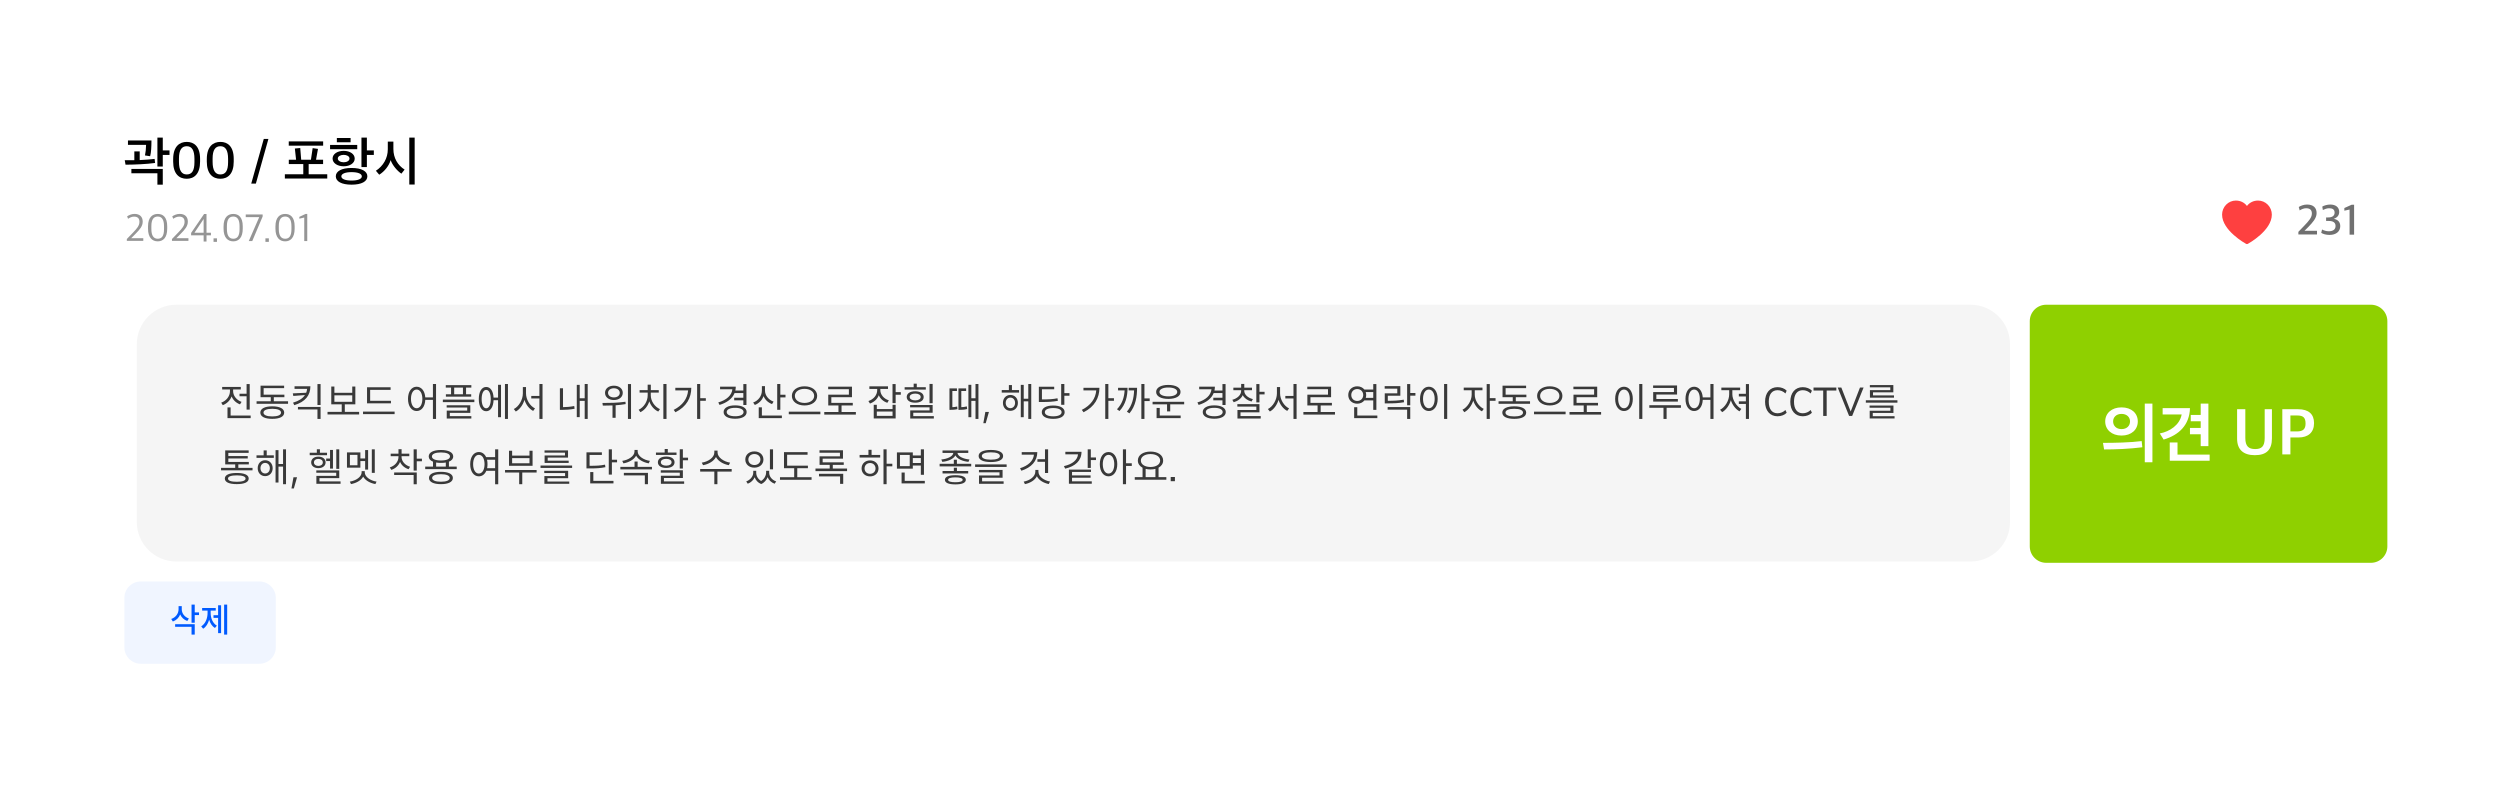 <svg width="804" height="254" viewBox="0 0 804 254" fill="none" xmlns="http://www.w3.org/2000/svg">
<g clip-path="url(#clip0_2174_84)">
<g filter="url(#filter0_d_2174_84)">
<path d="M24 28C24 21.373 29.373 16 36 16H775.774C782.401 16 787.774 21.373 787.774 28V217.468C787.774 224.096 782.401 229.468 775.774 229.468H36C29.373 229.468 24 224.096 24 217.468V28Z" fill="white"/>
<path d="M56.349 55.389H54.621V51.713H46.253V50.324H56.349V55.389ZM58.517 45.818H56.349V49.562H54.621V40.245H56.349V44.361H58.517V45.818ZM53.724 47.105L53.876 48.41C51.013 48.8 47.625 48.935 44.373 48.969L44.119 47.529C44.999 47.529 46.118 47.529 47.202 47.512V44.683H48.93V47.478H48.98C50.505 47.427 52.656 47.241 53.724 47.105ZM52.707 41.177C52.707 43.277 52.605 45.056 52.284 46.242L50.624 45.987C50.827 45.09 50.962 43.768 50.979 42.599H45.152V41.177H52.707ZM64.044 53.492C61.605 53.492 59.69 51.9 59.69 47.986V47.173C59.69 43.074 61.74 41.634 64.078 41.634C66.398 41.634 68.347 43.091 68.347 47.105V47.969C68.347 51.95 66.432 53.492 64.044 53.492ZM64.044 52.103C65.687 52.103 66.534 50.968 66.534 48.139V47.089C66.534 44.294 65.687 43.023 64.061 43.023C62.418 43.023 61.554 44.243 61.554 46.987V48.037C61.554 50.798 62.401 52.103 64.044 52.103ZM74.863 53.492C72.424 53.492 70.509 51.9 70.509 47.986V47.173C70.509 43.074 72.559 41.634 74.897 41.634C77.218 41.634 79.165 43.091 79.165 47.105V47.969C79.165 51.95 77.251 53.492 74.863 53.492ZM74.863 52.103C76.506 52.103 77.353 50.968 77.353 48.139V47.089C77.353 44.294 76.506 43.023 74.88 43.023C73.237 43.023 72.373 44.243 72.373 46.987V48.037C72.373 50.798 73.22 52.103 74.863 52.103ZM84.796 55.05L88.827 40.685H90.318L86.287 55.05H84.796ZM107.907 48.766H103.266V52.035H109.245V53.424H95.609V52.035H101.538V48.766H96.879V47.36H99.217L98.828 43.768L100.555 43.599L100.86 47.36H103.994L104.553 43.633L106.264 43.887L105.637 47.36H107.907V48.766ZM107.924 42.854H96.862V41.465H107.924V42.854ZM124.224 45.818H121.988V49.731H120.243V40.245H121.988V44.361H124.224V45.818ZM118.888 43.989H110.147V42.617H118.888V43.989ZM118.075 47.004C118.075 48.461 116.533 49.477 114.535 49.477C112.519 49.477 110.96 48.461 110.96 46.987C110.96 45.53 112.502 44.514 114.535 44.514C116.533 44.514 118.075 45.53 118.075 47.004ZM116.398 46.987C116.398 46.242 115.5 45.801 114.535 45.801C113.552 45.801 112.637 46.242 112.637 46.987C112.637 47.732 113.569 48.19 114.535 48.19C115.5 48.19 116.398 47.732 116.398 46.987ZM112.332 41.752V40.38H116.754V41.752H112.332ZM122.14 52.696C122.14 54.339 120.311 55.389 117.059 55.389C113.823 55.389 111.994 54.339 111.994 52.696C111.994 51.086 113.823 50.019 117.059 50.019C120.311 50.019 122.14 51.086 122.14 52.696ZM117.059 51.357C114.958 51.357 113.772 51.916 113.772 52.713C113.772 53.526 114.958 54.068 117.059 54.068C119.176 54.068 120.362 53.526 120.362 52.713C120.362 51.9 119.176 51.357 117.059 51.357ZM137.356 55.338H135.629V40.245H137.356V55.338ZM134.121 50.544L133.088 51.849C131.8 51.019 130.191 49.155 129.632 47.495C129.124 49.291 127.616 51.188 125.956 52.187L124.889 50.917C127.226 49.392 128.717 46.902 128.717 44.023V41.549H130.513V43.921C130.513 46.818 131.919 49.155 134.121 50.544Z" fill="black"/>
<path d="M44.788 73.466V72.869L46.82 70.76C48.027 69.503 48.84 68.575 48.84 67.356C48.84 66.225 48.294 65.666 47.087 65.666C46.363 65.666 45.677 66.022 45.181 66.365L44.889 65.564C45.423 65.221 46.287 64.789 47.252 64.789C48.968 64.789 49.895 65.742 49.895 67.266C49.895 68.74 49.006 69.757 47.532 71.256L46.198 72.603H50.086V73.466H44.788ZM54.727 73.619C52.974 73.619 51.602 72.425 51.602 69.541V68.829C51.602 65.818 53.062 64.802 54.74 64.802C56.404 64.802 57.776 65.818 57.776 68.778V69.553C57.776 72.437 56.455 73.619 54.727 73.619ZM54.727 72.78C56.035 72.78 56.747 71.891 56.747 69.706V68.766C56.747 66.619 56.048 65.64 54.74 65.64C53.406 65.64 52.681 66.568 52.681 68.702V69.642C52.681 71.764 53.393 72.78 54.727 72.78ZM59.304 73.466V72.869L61.337 70.76C62.544 69.503 63.357 68.575 63.357 67.356C63.357 66.225 62.81 65.666 61.603 65.666C60.879 65.666 60.193 66.022 59.698 66.365L59.406 65.564C59.939 65.221 60.803 64.789 61.769 64.789C63.484 64.789 64.411 65.742 64.411 67.266C64.411 68.74 63.522 69.757 62.048 71.256L60.714 72.603H64.602V73.466H59.304ZM69.488 73.67V71.675H65.46V70.913L69.628 64.827H70.415V70.849H71.838V71.675H70.415V73.67H69.488ZM66.54 70.849H69.488V66.428L66.54 70.849ZM72.673 73.784V72.653H73.778V73.784H72.673ZM79.02 73.619C77.267 73.619 75.894 72.425 75.894 69.541V68.829C75.894 65.818 77.356 64.802 79.033 64.802C80.697 64.802 82.069 65.818 82.069 68.778V69.553C82.069 72.437 80.748 73.619 79.02 73.619ZM79.02 72.78C80.329 72.78 81.04 71.891 81.04 69.706V68.766C81.04 66.619 80.341 65.64 79.033 65.64C77.699 65.64 76.974 66.568 76.974 68.702V69.642C76.974 71.764 77.686 72.78 79.02 72.78ZM84.008 73.517L87.363 65.831H83.03V64.98H88.468V65.628L85.127 73.517H84.008ZM89.36 73.784V72.653H90.466V73.784H89.36ZM95.707 73.619C93.954 73.619 92.582 72.425 92.582 69.541V68.829C92.582 65.818 94.043 64.802 95.72 64.802C97.385 64.802 98.757 65.818 98.757 68.778V69.553C98.757 72.437 97.435 73.619 95.707 73.619ZM95.707 72.78C97.016 72.78 97.728 71.891 97.728 69.706V68.766C97.728 66.619 97.029 65.64 95.72 65.64C94.386 65.64 93.662 66.568 93.662 68.702V69.642C93.662 71.764 94.373 72.78 95.707 72.78ZM101.845 73.517V65.958L100.27 66.326V65.742L102.277 64.802H102.811V73.517H101.845Z" fill="#959595"/>
<path d="M734.622 65.022C734.622 70.127 727.208 74.26 726.893 74.43C726.809 74.476 726.716 74.5 726.622 74.5C726.527 74.5 726.434 74.476 726.351 74.43C726.035 74.26 718.622 70.127 718.622 65.022C718.623 63.823 719.09 62.674 719.92 61.826C720.751 60.978 721.876 60.501 723.05 60.5C724.525 60.5 725.817 61.148 726.622 62.242C727.427 61.148 728.718 60.5 730.193 60.5C731.367 60.501 732.493 60.978 733.323 61.826C734.153 62.674 734.621 63.823 734.622 65.022Z" fill="#FE4040"/>
<path d="M743.156 71.412V70.558L745.172 68.458C746.488 67.072 747.496 65.952 747.496 64.692C747.496 63.488 746.866 62.97 745.606 62.97C744.892 62.97 744.108 63.32 743.576 63.67L743.282 62.564C743.898 62.186 744.864 61.78 745.942 61.78C747.958 61.78 749.022 62.816 749.022 64.524C749.022 66.19 747.748 67.534 746.404 68.948L745.116 70.236H749.148V71.412H743.156ZM753.168 71.552C752.034 71.552 751.04 71.244 750.508 70.88L750.774 69.802C751.278 70.124 752.216 70.376 752.93 70.376C754.344 70.376 755.114 69.774 755.114 68.668C755.114 67.562 754.302 67.072 753 67.058L752.076 67.044V65.938L752.902 65.924C754.064 65.91 754.806 65.35 754.806 64.398C754.806 63.348 754.134 62.97 753.042 62.97C752.314 62.97 751.6 63.264 751.026 63.544L750.844 62.438C751.432 62.074 752.51 61.78 753.406 61.78C755.142 61.78 756.29 62.634 756.29 64.146C756.29 65.294 755.604 66.008 754.54 66.372C755.744 66.61 756.626 67.282 756.626 68.724C756.626 70.432 755.296 71.552 753.168 71.552ZM759.624 71.468V63.39L757.944 63.754V62.9L760.31 61.836H761.08V71.468H759.624Z" fill="#707070"/>
<g filter="url(#filter1_d_2174_84)">
<path d="M44 102.705C44 95.688 49.688 90 56.705 90H633.717C640.733 90 646.421 95.688 646.421 102.705V159.877C646.421 166.893 640.733 172.581 633.717 172.581H56.705C49.688 172.581 44 166.893 44 159.877V102.705Z" fill="#F5F5F5"/>
<path d="M80.307 115.515V123.729H79.302V119.436H77.031V118.617H79.302V115.515H80.307ZM71.138 121.496C72.788 120.912 73.954 119.424 73.954 117.823V117.252H71.448V116.433H77.441V117.252H74.972V117.811C74.972 119.262 76.076 120.677 77.689 121.247L77.18 122.041C75.927 121.582 74.959 120.652 74.488 119.486C74.004 120.776 72.974 121.806 71.647 122.302L71.138 121.496ZM73.16 126.471V123.009H74.165V125.639H80.617V126.471H73.16ZM92.639 121.049V121.855H82.515V121.049H87.081V119.746H83.793V116.024H91.374V116.83H84.786V118.927H91.461V119.746H88.061V121.049H92.639ZM83.719 124.697C83.719 123.406 85.17 122.674 87.565 122.674C89.947 122.674 91.399 123.406 91.399 124.697C91.399 125.987 89.947 126.706 87.565 126.706C85.17 126.706 83.719 125.987 83.719 124.697ZM84.736 124.697C84.736 125.478 85.803 125.925 87.565 125.925C89.327 125.925 90.381 125.478 90.381 124.697C90.381 123.915 89.327 123.468 87.565 123.468C85.803 123.468 84.736 123.915 84.736 124.697ZM99.823 116.223C99.823 119.126 98.223 121.223 94.637 122.302L94.24 121.496C96.138 120.937 97.379 120.106 98.074 119.051L94.327 119.337L94.166 118.505L98.471 118.307C98.632 117.91 98.719 117.488 98.756 117.054H94.724V116.223H99.823ZM95.816 123.679V122.86H103.099V126.719H102.094V123.679H95.816ZM102.094 122.252V115.515H103.099V122.252H102.094ZM115.494 124.448V125.292H105.332V124.448H109.898V122.029H106.536V116.309H107.541V118.319H113.285V116.309H114.278V122.029H110.891V124.448H115.494ZM107.541 121.21H113.285V119.138H107.541V121.21ZM125.729 120.888V121.719H118.037V116.545H125.618V117.376H119.042V120.888H125.729ZM116.747 125.193V124.362H126.908V125.193H116.747ZM133.992 116.371C135.506 116.371 136.623 117.699 136.772 119.796H139.228V115.503H140.233V126.731H139.228V120.602H136.772C136.672 122.798 135.543 124.188 133.992 124.188C132.367 124.188 131.213 122.662 131.213 120.28C131.213 117.897 132.367 116.371 133.992 116.371ZM132.169 120.28C132.169 122.103 132.913 123.295 133.992 123.295C135.084 123.295 135.829 122.103 135.829 120.28C135.829 118.456 135.084 117.277 133.992 117.277C132.913 117.277 132.169 118.456 132.169 120.28ZM151.586 115.85V116.644H149.886V118.791H151.536V119.572H143.397V118.791H145.06V116.644H143.36V115.85H151.586ZM142.417 121.334V120.515H152.553V121.334H142.417ZM143.645 123.071V122.327H151.251V124.771H144.663V125.826H151.586V126.595H143.67V124.051H150.258V123.071H143.645ZM146.065 118.791H148.881V116.644H146.065V118.791ZM163.36 115.503V126.719H162.392V115.503H163.36ZM153.98 120.342C153.98 117.947 154.911 116.446 156.362 116.446C157.715 116.446 158.621 117.749 158.732 119.87H160.171V115.751H161.127V126.161H160.171V120.701H158.732C158.645 122.898 157.74 124.25 156.362 124.25C154.911 124.25 153.98 122.749 153.98 120.342ZM154.898 120.342C154.898 122.165 155.469 123.307 156.362 123.307C157.256 123.307 157.826 122.165 157.826 120.342C157.826 118.53 157.256 117.389 156.362 117.389C155.469 117.389 154.898 118.53 154.898 120.342ZM169.167 118.493C169.167 120.528 170.444 122.575 172.057 123.344L171.462 124.151C170.209 123.505 169.167 122.178 168.67 120.59C168.174 122.252 167.132 123.679 165.879 124.349L165.246 123.543C166.871 122.736 168.149 120.577 168.149 118.493V116.483H169.167V118.493ZM170.854 120.143V119.324H173.472V115.503H174.477V126.731H173.472V120.143H170.854ZM189.005 115.503V126.719H188.038V120.912H186.437V126.148H185.494V115.763H186.437V120.081H188.038V115.503H189.005ZM180.06 123.816V116.868H181.065V122.935C182.144 122.922 183.335 122.848 184.675 122.575L184.787 123.456C183.261 123.741 181.971 123.816 180.767 123.816H180.06ZM197.43 116.036C199.092 116.036 200.283 116.967 200.283 118.344C200.283 119.709 199.092 120.652 197.43 120.652C195.767 120.652 194.576 119.709 194.576 118.344C194.576 116.967 195.767 116.036 197.43 116.036ZM193.745 121.595C195.829 121.595 198.671 121.57 201.14 121.198L201.214 121.955C200.159 122.141 199.055 122.265 197.988 122.339V126.371H196.983V122.389C195.867 122.438 194.8 122.451 193.869 122.451L193.745 121.595ZM195.544 118.344C195.544 119.213 196.326 119.808 197.43 119.808C198.534 119.808 199.316 119.213 199.316 118.344C199.316 117.476 198.534 116.868 197.43 116.868C196.326 116.868 195.544 117.476 195.544 118.344ZM201.946 126.731V115.515H202.939V126.731H201.946ZM214.353 115.503V126.719H213.336V115.503H214.353ZM205.395 123.778C207.045 123.009 208.298 121.111 208.298 119.138V118.27H205.693V117.463H208.286V115.714H209.303V117.463H211.859V118.27H209.291V119.138C209.291 121.024 210.581 122.848 212.244 123.58L211.686 124.362C210.408 123.778 209.328 122.563 208.82 121.074C208.311 122.649 207.244 123.94 205.954 124.56L205.395 123.778ZM225.197 115.503V120.069H226.996V120.9H225.197V126.719H224.192V115.503H225.197ZM216.661 123.816C219.527 122.364 221.078 120.205 221.301 117.55H217.182V116.719H222.318C222.318 119.895 220.842 122.773 217.219 124.585L216.661 123.816ZM240.061 115.515V122.24H239.056V120.739H236.115V119.92H239.056V118.406H236.239C235.52 120.205 233.795 121.508 231.4 122.228L231.003 121.421C233.683 120.639 235.346 119.126 235.532 117.178H231.574V116.359H236.624C236.624 116.793 236.574 117.203 236.487 117.587H239.056V115.515H240.061ZM232.716 124.51C232.716 123.17 234.155 122.364 236.425 122.364C238.683 122.364 240.123 123.17 240.123 124.51C240.123 125.863 238.683 126.669 236.425 126.669C234.155 126.669 232.716 125.863 232.716 124.51ZM233.708 124.51C233.708 125.367 234.763 125.863 236.425 125.863C238.075 125.863 239.13 125.367 239.13 124.51C239.13 123.667 238.075 123.158 236.425 123.158C234.763 123.158 233.708 123.667 233.708 124.51ZM246.016 117.612C246.016 119.151 247.157 120.59 248.783 121.161L248.286 121.955C247.021 121.496 246.041 120.565 245.557 119.386C245.085 120.714 244.08 121.731 242.753 122.24L242.219 121.446C243.919 120.826 245.023 119.324 245.023 117.575V116.185H246.016V117.612ZM244.006 126.471V122.997H245.023V125.639H251.45V126.471H244.006ZM249.949 123.791V115.503H250.954V118.952H252.617V119.796H250.954V123.791H249.949ZM258.733 116.235C261.066 116.235 262.803 117.463 262.803 119.312C262.803 121.185 261.066 122.401 258.733 122.401C256.413 122.401 254.664 121.185 254.664 119.312C254.664 117.463 256.413 116.235 258.733 116.235ZM253.671 125.23V124.386H263.833V125.23H253.671ZM255.631 119.312C255.631 120.664 256.959 121.582 258.733 121.582C260.52 121.582 261.835 120.664 261.835 119.312C261.835 117.959 260.52 117.054 258.733 117.054C256.959 117.054 255.631 117.959 255.631 119.312ZM275.247 124.498V125.329H265.086V124.498H269.651V122.389H266.364V118.927H273.001V117.165H266.339V116.347H273.994V119.734H267.356V121.558H274.254V122.389H270.644V124.498H275.247ZM283.113 117.463C283.113 118.902 284.205 120.218 285.843 120.751L285.371 121.545C284.081 121.123 283.101 120.23 282.617 119.113C282.145 120.354 281.116 121.309 279.776 121.781L279.279 120.974C280.967 120.416 282.108 119.039 282.108 117.463V117.079H279.59V116.247H285.582V117.079H283.113V117.463ZM280.992 126.57V122.19H281.984V123.555H287.046V122.19H288.039V126.57H280.992ZM281.984 125.751H287.046V124.349H281.984V125.751ZM287.034 121.657V115.515H288.039V118.108H289.701V118.952H288.039V121.657H287.034ZM299.937 115.478V121.669H298.932V115.478H299.937ZM290.93 117.302V116.52H293.833V115.379H294.838V116.52H297.741V117.302H290.93ZM291.6 119.672C291.6 118.543 292.667 117.835 294.329 117.835C295.992 117.835 297.059 118.543 297.059 119.672C297.059 120.813 295.992 121.508 294.329 121.508C292.667 121.508 291.6 120.813 291.6 119.672ZM292.555 119.672C292.555 120.342 293.262 120.763 294.329 120.763C295.396 120.763 296.091 120.342 296.091 119.672C296.091 119.002 295.396 118.58 294.329 118.58C293.262 118.58 292.555 119.002 292.555 119.672ZM292.691 122.997V122.24H299.937V124.734H293.709V125.826H300.322V126.595H292.729V123.989H298.945V122.997H292.691ZM312.381 115.751V120.081H313.721V115.503H314.664V126.719H313.721V120.912H312.381V126.161H311.438V115.751H312.381ZM305.347 123.803V116.917H307.754V117.749H306.277V122.947C306.699 122.935 307.232 122.885 307.828 122.736L307.915 123.58C306.997 123.791 306.265 123.803 305.793 123.803H305.347ZM308.237 123.803V116.917H310.706V117.749H309.156V122.947C309.677 122.935 310.285 122.873 310.93 122.699L311.041 123.543C310.111 123.791 309.342 123.803 308.697 123.803H308.237ZM316.24 128.096L316.885 124.486H318.039L317.009 128.096H316.24ZM327.729 117.438V118.257H322.158V117.438H324.454V115.838H325.446V117.438H327.729ZM322.543 121.57C322.543 120.069 323.548 119.014 324.937 119.014C326.339 119.014 327.357 120.069 327.357 121.57C327.357 123.071 326.339 124.126 324.937 124.126C323.548 124.126 322.543 123.071 322.543 121.57ZM323.436 121.57C323.436 122.563 324.069 123.27 324.937 123.27C325.818 123.27 326.451 122.563 326.451 121.57C326.451 120.577 325.818 119.87 324.937 119.87C324.069 119.87 323.436 120.577 323.436 121.57ZM328.287 126.173V115.763H329.23V120.23H330.694V115.503H331.65V126.719H330.694V121.061H329.23V126.173H328.287ZM342.295 115.503V118.431H343.945V119.275H342.295V122.178H341.277V115.503H342.295ZM334.094 121.285V116.371H339.032V117.19H335.086V120.453C337.332 120.453 338.61 120.391 340.086 120.081L340.21 120.9C338.647 121.21 337.32 121.285 334.962 121.285H334.094ZM335.037 124.56C335.037 123.22 336.439 122.414 338.709 122.414C340.992 122.414 342.394 123.22 342.394 124.56C342.394 125.912 340.992 126.706 338.709 126.706C336.439 126.706 335.037 125.912 335.037 124.56ZM336.017 124.56C336.017 125.391 337.047 125.888 338.709 125.888C340.384 125.888 341.414 125.391 341.414 124.56C341.414 123.716 340.384 123.233 338.709 123.233C337.047 123.233 336.017 123.716 336.017 124.56ZM356.451 115.503V120.069H358.25V120.9H356.451V126.719H355.446V115.503H356.451ZM347.915 123.816C350.781 122.364 352.332 120.205 352.556 117.55H348.436V116.719H353.573C353.573 119.895 352.096 122.773 348.474 124.585L347.915 123.816ZM368.052 115.503V120.131H369.739V120.974H368.052V126.719H367.059V115.503H368.052ZM359.218 123.617C360.881 121.893 361.551 119.808 361.675 117.562H359.566V116.719H362.618C362.618 119.411 362.035 122.029 360.025 124.188L359.218 123.617ZM362.407 124.386C364.131 122.389 364.64 119.92 364.727 117.562H362.977V116.719H365.682C365.682 119.411 365.285 122.5 363.226 124.932L362.407 124.386ZM380.831 121.21V122.029H376.34V124.312H375.323V122.029H370.67V121.21H380.831ZM371.811 118.046C371.811 116.657 373.362 115.788 375.732 115.788C378.114 115.788 379.665 116.657 379.665 118.046C379.665 119.436 378.114 120.292 375.732 120.292C373.362 120.292 371.811 119.436 371.811 118.046ZM371.96 126.471V123.195H372.978V125.639H379.702V126.471H371.96ZM372.878 118.046C372.878 118.927 374.02 119.473 375.732 119.473C377.457 119.473 378.598 118.927 378.598 118.046C378.598 117.165 377.457 116.62 375.732 116.62C374.02 116.62 372.878 117.165 372.878 118.046ZM394.144 115.515V122.24H393.139V120.739H390.199V119.92H393.139V118.406H390.323C389.603 120.205 387.878 121.508 385.484 122.228L385.087 121.421C387.767 120.639 389.429 119.126 389.615 117.178H385.658V116.359H390.707C390.707 116.793 390.658 117.203 390.571 117.587H393.139V115.515H394.144ZM386.799 124.51C386.799 123.17 388.238 122.364 390.509 122.364C392.767 122.364 394.206 123.17 394.206 124.51C394.206 125.863 392.767 126.669 390.509 126.669C388.238 126.669 386.799 125.863 386.799 124.51ZM387.792 124.51C387.792 125.367 388.846 125.863 390.509 125.863C392.159 125.863 393.214 125.367 393.214 124.51C393.214 123.667 392.159 123.158 390.509 123.158C388.846 123.158 387.792 123.667 387.792 124.51ZM400.149 117.674C400.149 118.89 401.303 119.957 402.928 120.354L402.494 121.136C401.191 120.801 400.174 120.056 399.665 119.076C399.181 120.156 398.114 120.974 396.762 121.359L396.315 120.577C397.965 120.131 399.157 119.002 399.157 117.674V117.488H396.65V116.669H399.157V115.466H400.161V116.669H402.643V117.488H400.149V117.674ZM397.928 122.773V121.979H405.037V124.61H398.946V125.801H405.447V126.595H397.965V123.865H404.045V122.773H397.928ZM404.032 121.421V115.515H405.037V118.009H406.688V118.84H405.037V121.421H404.032ZM411.675 118.493C411.675 120.528 412.953 122.575 414.566 123.344L413.971 124.151C412.717 123.505 411.675 122.178 411.179 120.59C410.683 122.252 409.641 123.679 408.387 124.349L407.755 123.543C409.38 122.736 410.658 120.577 410.658 118.493V116.483H411.675V118.493ZM413.363 120.143V119.324H415.981V115.503H416.985V126.731H415.981V120.143H413.363ZM429.331 124.498V125.329H419.169V124.498H423.735V122.389H420.447V118.927H427.085V117.165H420.422V116.347H428.077V119.734H421.44V121.558H428.338V122.389H424.727V124.498H429.331ZM442.643 115.515V123.803H441.638V120.776H438.785C438.276 121.433 437.445 121.831 436.489 121.831C434.839 121.831 433.599 120.677 433.599 119.039C433.599 117.389 434.839 116.235 436.489 116.235C437.432 116.235 438.251 116.62 438.772 117.265H441.638V115.515H442.643ZM434.566 119.039C434.566 120.156 435.385 120.95 436.489 120.95C437.581 120.95 438.413 120.156 438.413 119.039C438.413 117.922 437.581 117.116 436.489 117.116C435.385 117.116 434.566 117.922 434.566 119.039ZM435.497 126.471V122.947H436.502V125.639H442.953V126.471H435.497ZM439.219 118.096C439.318 118.381 439.368 118.704 439.368 119.039C439.368 119.361 439.318 119.672 439.231 119.957H441.638V118.096H439.219ZM450.348 116.173V119.275H446.316V120.9C448.289 120.9 449.715 120.826 451.44 120.528L451.539 121.359C449.765 121.669 448.276 121.731 446.217 121.731H445.336V118.493H449.368V117.004H445.311V116.173H450.348ZM446.266 123.741V122.922H453.537V126.719H452.532V123.741H446.266ZM452.532 122.327V115.515H453.537V118.381H455.199V119.237H453.537V122.327H452.532ZM465.423 115.503V126.731H464.418V115.503H465.423ZM456.676 120.28C456.676 117.897 457.854 116.371 459.517 116.371C461.167 116.371 462.358 117.897 462.358 120.28C462.358 122.662 461.167 124.188 459.517 124.188C457.854 124.188 456.676 122.662 456.676 120.28ZM457.643 120.28C457.643 122.103 458.413 123.295 459.517 123.295C460.621 123.295 461.39 122.103 461.39 120.28C461.39 118.456 460.621 117.277 459.517 117.277C458.413 117.277 457.643 118.456 457.643 120.28ZM474.281 118.952C474.281 120.726 475.559 122.724 477.172 123.493L476.601 124.287C475.348 123.667 474.294 122.352 473.797 120.85C473.289 122.476 472.185 123.915 470.919 124.56L470.336 123.766C471.924 122.984 473.289 120.85 473.289 118.952V117.5H470.733V116.657H476.763V117.5H474.281V118.952ZM478.115 126.719V115.515H479.12V120.044H480.969V120.888H479.12V126.719H478.115ZM492.061 121.049V121.855H481.937V121.049H486.502V119.746H483.214V116.024H490.795V116.83H484.207V118.927H490.882V119.746H487.482V121.049H492.061ZM483.14 124.697C483.14 123.406 484.592 122.674 486.986 122.674C489.368 122.674 490.82 123.406 490.82 124.697C490.82 125.987 489.368 126.706 486.986 126.706C484.592 126.706 483.14 125.987 483.14 124.697ZM484.157 124.697C484.157 125.478 485.224 125.925 486.986 125.925C488.748 125.925 489.803 125.478 489.803 124.697C489.803 123.915 488.748 123.468 486.986 123.468C485.224 123.468 484.157 123.915 484.157 124.697ZM498.401 116.235C500.733 116.235 502.47 117.463 502.47 119.312C502.47 121.185 500.733 122.401 498.401 122.401C496.081 122.401 494.331 121.185 494.331 119.312C494.331 117.463 496.081 116.235 498.401 116.235ZM493.339 125.23V124.386H503.5V125.23H493.339ZM495.299 119.312C495.299 120.664 496.626 121.582 498.401 121.582C500.187 121.582 501.502 120.664 501.502 119.312C501.502 117.959 500.187 117.054 498.401 117.054C496.626 117.054 495.299 117.959 495.299 119.312ZM514.915 124.498V125.329H504.753V124.498H509.319V122.389H506.031V118.927H512.669V117.165H506.006V116.347H513.661V119.734H507.024V121.558H513.922V122.389H510.312V124.498H514.915ZM528.178 115.503V126.731H527.173V115.503H528.178ZM519.431 120.28C519.431 117.897 520.609 116.371 522.272 116.371C523.922 116.371 525.113 117.897 525.113 120.28C525.113 122.662 523.922 124.188 522.272 124.188C520.609 124.188 519.431 122.662 519.431 120.28ZM520.398 120.28C520.398 122.103 521.168 123.295 522.272 123.295C523.376 123.295 524.145 122.103 524.145 120.28C524.145 118.456 523.376 117.277 522.272 117.277C521.168 117.277 520.398 118.456 520.398 120.28ZM539.344 115.962V118.878H532.681V120.317H539.605V121.148H531.664V118.096H538.339V116.768H531.639V115.962H539.344ZM530.423 123.146V122.314H540.585V123.146H535.982V126.731H534.977V123.146H530.423ZM544.828 116.371C546.342 116.371 547.458 117.699 547.607 119.796H550.064V115.503H551.069V126.731H550.064V120.602H547.607C547.508 122.798 546.379 124.188 544.828 124.188C543.203 124.188 542.049 122.662 542.049 120.28C542.049 117.897 543.203 116.371 544.828 116.371ZM543.004 120.28C543.004 122.103 543.749 123.295 544.828 123.295C545.92 123.295 546.664 122.103 546.664 120.28C546.664 118.456 545.92 117.277 544.828 117.277C543.749 117.277 543.004 118.456 543.004 120.28ZM562.471 115.515V126.719H561.478V121.905H559.208V121.061H561.478V119.51H559.208V118.654H561.478V115.515H562.471ZM553.178 123.778C554.766 122.984 556.106 120.813 556.106 118.816V117.488H553.587V116.657H559.63V117.488H557.123V118.816C557.123 120.577 558.439 122.687 560.014 123.505L559.431 124.287C558.215 123.642 557.148 122.252 556.64 120.714C556.143 122.401 555.064 123.865 553.848 124.548L553.178 123.778ZM574.593 124.746C573.96 125.441 572.831 125.875 571.665 125.875C569.208 125.875 567.645 124.051 567.645 121.198C567.645 118.344 569.208 116.508 571.665 116.508C572.831 116.508 573.96 116.955 574.593 117.637L574.196 118.543C573.526 117.873 572.607 117.488 571.665 117.488C569.853 117.488 568.836 118.84 568.836 121.198C568.836 123.555 569.853 124.907 571.665 124.907C572.607 124.907 573.526 124.523 574.196 123.853L574.593 124.746ZM582.707 124.746C582.074 125.441 580.945 125.875 579.779 125.875C577.322 125.875 575.759 124.051 575.759 121.198C575.759 118.344 577.322 116.508 579.779 116.508C580.945 116.508 582.074 116.955 582.707 117.637L582.31 118.543C581.64 117.873 580.722 117.488 579.779 117.488C577.967 117.488 576.95 118.84 576.95 121.198C576.95 123.555 577.967 124.907 579.779 124.907C580.722 124.907 581.64 124.523 582.31 123.853L582.707 124.746ZM583.228 116.632H590.573V117.6H587.459V125.764H586.342V117.6H583.228V116.632ZM591.007 116.632H592.173L595.176 124.349L598.166 116.632H599.332L595.66 125.764H594.667L591.007 116.632ZM610.213 120.726V121.496H600.052V120.726H610.213ZM601.255 123.133V122.414H608.935V124.796H602.285V125.85H609.295V126.582H601.293V124.101H607.955V123.133H601.255ZM601.342 116.57V115.838H608.898V118.17H602.36V119.151H609.109V119.883H601.367V117.476H607.918V116.57H601.342ZM81.213 142.458V143.265H71.088V142.458H75.642V141.342H72.428V136.838H79.972V137.632H73.433V138.674H79.674V139.443H73.433V140.548H80.022V141.342H76.647V142.458H81.213ZM72.304 145.907C72.304 144.729 73.706 144.108 76.15 144.108C78.595 144.108 79.984 144.729 79.984 145.907C79.984 147.074 78.595 147.694 76.15 147.694C73.706 147.694 72.304 147.074 72.304 145.907ZM73.322 145.907C73.322 146.59 74.339 146.937 76.15 146.937C77.962 146.937 78.979 146.59 78.979 145.907C78.979 145.237 77.962 144.878 76.15 144.878C74.339 144.878 73.322 145.237 73.322 145.907ZM88.061 138.438V139.257H82.49V138.438H84.786V136.838H85.778V138.438H88.061ZM82.875 142.57C82.875 141.069 83.88 140.014 85.27 140.014C86.672 140.014 87.689 141.069 87.689 142.57C87.689 144.071 86.672 145.126 85.27 145.126C83.88 145.126 82.875 144.071 82.875 142.57ZM83.768 142.57C83.768 143.563 84.401 144.27 85.27 144.27C86.151 144.27 86.783 143.563 86.783 142.57C86.783 141.577 86.151 140.87 85.27 140.87C84.401 140.87 83.768 141.577 83.768 142.57ZM88.62 147.173V136.763H89.563V141.23H91.027V136.503H91.982V147.719H91.027V142.061H89.563V147.173H88.62ZM93.731 149.096L94.376 145.486H95.53L94.501 149.096H93.731ZM109.104 136.515V142.793H108.149V136.515H109.104ZM99.6 138.401V137.607H101.895V136.49H102.888V137.607H105.171V138.401H99.6ZM100.072 140.709C100.072 139.58 101.027 138.848 102.379 138.848C103.756 138.848 104.712 139.58 104.712 140.709C104.712 141.826 103.756 142.558 102.379 142.558C101.027 142.558 100.072 141.826 100.072 140.709ZM100.965 140.709C100.965 141.379 101.536 141.838 102.379 141.838C103.248 141.838 103.818 141.379 103.818 140.709C103.818 140.027 103.248 139.58 102.379 139.58C101.536 139.58 100.965 140.027 100.965 140.709ZM101.722 144.034V143.29H109.104V145.759H102.739V146.826H109.526V147.595H101.747V145.039H108.124V144.034H101.722ZM104.898 140.275V139.456H106.139V136.701H107.082V142.706H106.139V140.275H104.898ZM120.531 136.515V144.084H119.575V136.515H120.531ZM111.585 142.396V137.495H115.903V139.443H117.429V136.751H118.384V143.017H117.429V140.275H115.903V142.396H111.585ZM112.503 146.888C114.464 146.59 116.3 145.374 116.3 143.898V143.525H117.305V143.898C117.305 145.374 119.154 146.59 121.102 146.888L120.729 147.682C119.054 147.384 117.479 146.528 116.796 145.287C116.114 146.528 114.551 147.384 112.876 147.682L112.503 146.888ZM112.528 141.627H114.96V138.277H112.528V141.627ZM129.141 138.947C129.141 140.337 130.246 141.615 131.883 142.111L131.399 142.905C130.121 142.496 129.141 141.639 128.657 140.548C128.174 141.751 127.169 142.682 125.853 143.116L125.357 142.322C127.02 141.801 128.149 140.461 128.149 138.947V138.711H125.643V137.892H128.149V136.466H129.154V137.892H131.635V138.711H129.141V138.947ZM126.759 144.766V143.935H134.03V147.731H133.025V144.766H126.759ZM133.025 143.339V136.515H134.03V139.505H135.692V140.349H134.03V143.339H133.025ZM146.883 142.061V142.868H136.747V142.061H139.253V140.473C138.372 140.126 137.876 139.555 137.876 138.798C137.876 137.483 139.377 136.714 141.809 136.714C144.241 136.714 145.754 137.483 145.754 138.798C145.754 139.555 145.258 140.126 144.377 140.473V142.061H146.883ZM137.963 145.709C137.963 144.443 139.402 143.736 141.809 143.736C144.204 143.736 145.643 144.443 145.643 145.709C145.643 146.987 144.204 147.706 141.809 147.706C139.402 147.706 137.963 146.987 137.963 145.709ZM138.906 138.798C138.906 139.617 140.022 140.089 141.809 140.089C143.608 140.089 144.712 139.617 144.712 138.798C144.712 137.979 143.608 137.508 141.809 137.508C140.022 137.508 138.906 137.979 138.906 138.798ZM138.98 145.709C138.98 146.491 140.047 146.925 141.809 146.925C143.571 146.925 144.625 146.491 144.625 145.709C144.625 144.952 143.571 144.505 141.809 144.505C140.047 144.505 138.98 144.952 138.98 145.709ZM140.258 142.061H143.372V140.746C142.913 140.833 142.38 140.87 141.809 140.87C141.238 140.87 140.717 140.833 140.258 140.746V142.061ZM153.993 137.371C155.01 137.371 155.854 137.967 156.338 139.009H159.228V136.503H160.233V147.731H159.228V143.401H156.4C155.928 144.53 155.06 145.188 153.993 145.188C152.367 145.188 151.214 143.662 151.214 141.28C151.214 138.897 152.367 137.371 153.993 137.371ZM152.156 141.28C152.156 143.103 152.913 144.295 153.993 144.295C155.085 144.295 155.829 143.103 155.829 141.28C155.829 139.456 155.085 138.277 153.993 138.277C152.913 138.277 152.156 139.456 152.156 141.28ZM156.623 139.853C156.735 140.287 156.784 140.759 156.784 141.28C156.784 141.739 156.735 142.173 156.66 142.57H159.228V139.853H156.623ZM172.578 143.153V143.972H167.963V147.719H166.97V143.972H162.417V143.153H172.578ZM163.695 141.801V136.962H164.7V138.513H170.283V136.962H171.276V141.801H163.695ZM164.7 140.994H170.283V139.332H164.7V140.994ZM183.993 141.726V142.496H173.832V141.726H183.993ZM175.035 144.133V143.414H182.715V145.796H176.065V146.85H183.075V147.582H175.072V145.101H181.735V144.133H175.035ZM175.122 137.57V136.838H182.678V139.17H176.139V140.151H182.889V140.883H175.147V138.476H181.698V137.57H175.122ZM196.785 136.503V139.84H198.447V140.684H196.785V144.63H195.78V136.503H196.785ZM188.608 142.644V137.471H193.559V138.302H189.613V141.801C191.834 141.801 193.1 141.739 194.576 141.429L194.7 142.247C193.149 142.57 191.822 142.644 189.477 142.644H188.608ZM189.812 147.471V143.811H190.817V146.639H197.293V147.471H189.812ZM209.663 142.136V142.967H199.502V142.136H204.068V140.424H205.06V142.136H209.663ZM200.11 140.213C202.095 139.94 204.055 138.699 204.055 137.198V136.689H205.073V137.198C205.073 138.687 207.033 139.94 209.006 140.213L208.633 141.019C206.934 140.721 205.271 139.84 204.576 138.55C203.869 139.84 202.207 140.734 200.494 141.019L200.11 140.213ZM200.631 144.878V144.071H208.385V147.719H207.38V144.878H200.631ZM219.614 136.478V139.183H221.276V140.027H219.614V142.669H218.609V136.478H219.614ZM210.954 138.314V137.533H213.758V136.391H214.763V137.533H217.567V138.314H210.954ZM211.574 140.659C211.574 139.53 212.629 138.823 214.254 138.823C215.879 138.823 216.934 139.53 216.934 140.659C216.934 141.801 215.879 142.496 214.254 142.496C212.629 142.496 211.574 141.801 211.574 140.659ZM212.504 144.009V143.24H219.614V145.734H213.522V146.826H220.023V147.595H212.542V145.002H218.621V144.009H212.504ZM212.529 140.659C212.529 141.329 213.212 141.751 214.254 141.751C215.296 141.751 215.978 141.329 215.978 140.659C215.978 139.989 215.296 139.567 214.254 139.567C213.212 139.567 212.529 139.989 212.529 140.659ZM230.768 137.545C230.768 139.108 232.802 140.486 234.8 140.783L234.391 141.602C232.654 141.304 230.966 140.337 230.259 138.972C229.539 140.349 227.852 141.304 226.103 141.602L225.693 140.783C227.728 140.486 229.725 139.146 229.725 137.545V136.912H230.768V137.545ZM225.172 143.662V142.831H235.309V143.662H230.718V147.719H229.725V143.662H225.172ZM243.2 144.022C243.2 145.014 243.733 146.069 244.775 146.677C245.842 146.019 246.388 144.89 246.388 144.022V143.414H247.368V144.022C247.368 145.175 248.2 146.342 249.626 146.826L249.118 147.57C248.026 147.173 247.244 146.391 246.86 145.461C246.512 146.367 245.842 147.223 244.8 147.669C243.733 147.247 243.038 146.429 242.703 145.498C242.306 146.391 241.537 147.161 240.482 147.57L239.986 146.826C241.388 146.304 242.244 145.101 242.244 144.022V143.414H243.2V144.022ZM239.688 139.791C239.688 138.24 240.917 137.173 242.604 137.173C244.304 137.173 245.52 138.24 245.52 139.791C245.52 141.329 244.304 142.396 242.604 142.396C240.917 142.396 239.688 141.329 239.688 139.791ZM240.669 139.791C240.669 140.833 241.487 141.553 242.604 141.553C243.733 141.553 244.552 140.833 244.552 139.791C244.552 138.736 243.733 138.017 242.604 138.017C241.487 138.017 240.669 138.736 240.669 139.791ZM247.604 142.93V136.515H248.609V142.93H247.604ZM259.825 141.751V142.582H256.401V145.473H261.004V146.304H250.842V145.473H255.408V142.582H252.133V137.409H259.713V138.24H253.138V141.751H259.825ZM272.418 142.682V143.513H262.257V142.682H266.835V141.491H263.572V138.761H270.123V137.595H263.547V136.801H271.103V139.505H264.565V140.696H271.351V141.491H267.828V142.682H272.418ZM263.386 145.2V144.369H271.178V147.62H270.173V145.2H263.386ZM285.135 136.515V141.131H286.972V141.974H285.135V147.719H284.131V136.515H285.135ZM276.451 139.133V138.302H279.292V136.652H280.297V138.302H283.064V139.133H276.451ZM277.083 142.644C277.083 141.131 278.237 140.064 279.813 140.064C281.389 140.064 282.53 141.131 282.53 142.644C282.53 144.158 281.389 145.213 279.813 145.213C278.237 145.213 277.083 144.158 277.083 142.644ZM278.039 142.644C278.039 143.662 278.795 144.381 279.813 144.381C280.83 144.381 281.575 143.662 281.575 142.644C281.575 141.627 280.83 140.907 279.813 140.907C278.795 140.907 278.039 141.627 278.039 142.644ZM293.56 137.483V138.488H296.141V136.515H297.146V144.704H296.141V141.726H293.56V142.731H288.448V137.483H293.56ZM289.428 141.912H292.567V138.302H289.428V141.912ZM289.949 147.471V143.972H290.954V146.639H297.418V147.471H289.949ZM293.56 140.895H296.141V139.319H293.56V140.895ZM307.741 139.84V141.168H312.344V141.987H302.183V141.168H306.749V139.84H307.741ZM302.729 139.766C304.652 139.605 306.476 138.798 306.587 137.657H303.113V136.863H311.401V137.657H307.915C308.039 138.786 309.85 139.605 311.786 139.766L311.451 140.535C309.577 140.349 307.853 139.617 307.257 138.451C306.649 139.617 304.925 140.349 303.051 140.535L302.729 139.766ZM303.126 144.27V143.476H306.749V142.433H307.754V143.476H311.376V144.27H303.126ZM303.883 146.304C303.883 145.337 305.086 144.828 307.245 144.828C309.404 144.828 310.607 145.337 310.607 146.304C310.607 147.285 309.404 147.781 307.245 147.781C305.086 147.781 303.883 147.285 303.883 146.304ZM304.912 146.304C304.912 146.826 305.756 147.086 307.245 147.086C308.746 147.086 309.59 146.826 309.59 146.304C309.59 145.796 308.746 145.523 307.245 145.523C305.756 145.523 304.912 145.796 304.912 146.304ZM318.659 136.701C321.128 136.701 322.605 137.396 322.605 138.649C322.605 139.902 321.128 140.597 318.659 140.597C316.19 140.597 314.726 139.902 314.726 138.649C314.726 137.396 316.19 136.701 318.659 136.701ZM313.597 142.161V141.354H323.734V142.161H313.597ZM314.826 143.91V143.128H322.431V145.647H315.843V146.801H322.766V147.595H314.85V144.915H321.439V143.91H314.826ZM315.756 138.649C315.756 139.406 316.823 139.828 318.659 139.828C320.496 139.828 321.563 139.406 321.563 138.649C321.563 137.892 320.496 137.471 318.659 137.471C316.823 137.471 315.756 137.892 315.756 138.649ZM337.072 136.515V144.108H336.067V140.51H333.635V139.679H336.067V136.515H337.072ZM328.052 142.582C330.707 141.751 332.32 140.213 332.518 138.227H328.585V137.396H333.598C333.598 140.287 331.687 142.347 328.473 143.389L328.052 142.582ZM329.218 146.888C331.191 146.54 332.965 145.287 332.965 143.649V143.141H333.957V143.649C333.957 145.275 335.719 146.503 337.692 146.863L337.27 147.669C335.62 147.334 334.119 146.466 333.461 145.163C332.791 146.478 331.277 147.359 329.615 147.694L329.218 146.888ZM350.806 136.503V139.121H352.469V139.964H350.806V142.496H349.801V136.503H350.806ZM342.158 141.9C344.962 141.28 346.538 139.878 346.687 138.116H342.617V137.297H347.816C347.816 140.113 345.843 141.962 342.555 142.719L342.158 141.9ZM343.759 147.57V143.017H350.868V143.773H344.764V144.89H350.732V145.635H344.764V146.801H351.116V147.57H343.759ZM356.513 137.371C358.151 137.371 359.317 138.897 359.317 141.28C359.317 143.662 358.151 145.188 356.513 145.188C354.863 145.188 353.697 143.662 353.697 141.28C353.697 138.897 354.863 137.371 356.513 137.371ZM354.652 141.28C354.652 143.103 355.409 144.295 356.513 144.295C357.605 144.295 358.35 143.103 358.35 141.28C358.35 139.456 357.605 138.277 356.513 138.277C355.409 138.277 354.652 139.456 354.652 141.28ZM361.129 147.719V136.515H362.134V140.994H363.982V141.838H362.134V147.719H361.129ZM375.099 145.448V146.28H364.938V145.448H367.444V142.421C366.501 141.925 365.93 141.118 365.93 140.113C365.93 138.352 367.63 137.223 370 137.223C372.382 137.223 374.069 138.352 374.069 140.113C374.069 141.106 373.511 141.9 372.593 142.409V145.448H375.099ZM366.898 140.113C366.898 141.354 368.201 142.185 370 142.185C371.811 142.185 373.102 141.354 373.102 140.113C373.102 138.848 371.811 138.029 370 138.029C368.201 138.029 366.898 138.848 366.898 140.113ZM368.437 145.448H371.588V142.793C371.104 142.917 370.571 142.979 370 142.979C369.442 142.979 368.908 142.917 368.437 142.793V145.448ZM376.501 146.764V145.411H377.854V146.764H376.501Z" fill="#393939"/>
</g>
<g filter="url(#filter2_d_2174_84)">
<path d="M762.48 90H658.068C655.144 90 652.774 92.37 652.774 95.294V167.706C652.774 170.63 655.144 173 658.068 173H762.48C765.404 173 767.774 170.63 767.774 167.706V95.294C767.774 92.37 765.404 90 762.48 90Z" fill="#8FD000"/>
<path d="M679.576 127.523C679.576 128.921 680.592 130.001 682.286 130.001C684.001 130.001 685.017 128.921 685.017 127.523C685.017 126.189 684.001 125.109 682.286 125.109C680.592 125.109 679.576 126.189 679.576 127.523ZM692.217 121.806V140.673H689.761V121.806H692.217ZM677.035 127.544C677.035 124.898 679.11 123.013 682.286 123.013C685.483 123.013 687.516 124.898 687.516 127.544C687.516 130.17 685.483 132.076 682.286 132.076C679.11 132.076 677.035 130.17 677.035 127.544ZM688.977 135.845C687.177 136.078 684.615 136.29 682.604 136.396C680.507 136.48 678.263 136.565 676.675 136.544L676.315 134.426C678.496 134.426 680.317 134.405 682.455 134.32C684.806 134.236 687.093 134.066 688.765 133.855L688.977 135.845ZM710.22 135.485H707.743V131.652H704.291V129.62H707.743V127.481H704.545V125.448H707.743V121.806H710.22V135.485ZM710.623 140.165H697.791V134.299H700.289V138.195H710.623V140.165ZM704.291 123.246C704.164 128.667 700.755 131.928 695.822 133.368L694.593 131.398C697.812 130.784 701.009 128.667 701.623 125.3H695.504V123.246H704.291ZM725.168 138.386C721.484 138.386 719.451 136.628 719.451 133.05V123.606H722.098V132.88C722.098 135.527 723.178 136.417 725.274 136.417C727.328 136.417 728.323 135.549 728.323 132.88V123.606H730.652V132.965C730.652 136.671 728.874 138.386 725.168 138.386ZM733.991 138.132V123.606H739.073C742.482 123.606 744.197 125.194 744.197 128.074C744.197 131.102 742.27 132.69 739.242 132.69H736.595V138.132H733.991ZM736.595 130.742H738.755C740.725 130.742 741.466 129.916 741.466 128.222C741.466 126.316 740.725 125.618 738.798 125.618H736.595V130.742Z" fill="white"/>
</g>
<path d="M87.408 183H49.294C46.37 183 44 185.37 44 188.294V204.175C44 207.098 46.37 209.468 49.294 209.468H87.408C90.332 209.468 92.702 207.098 92.702 204.175V188.294C92.702 185.37 90.332 183 87.408 183Z" fill="#005AFF" fill-opacity="0.06"/>
<path d="M62.456 191.985C62.456 193.244 63.324 194.419 64.742 194.906L64.234 195.71C63.155 195.329 62.361 194.567 61.948 193.604C61.536 194.652 60.721 195.477 59.588 195.879L59.07 195.054C60.562 194.546 61.43 193.287 61.43 191.9V190.937H62.456V191.985ZM60.319 197.573V196.737H66.626V200.091H65.6V197.573H60.319ZM65.6 196.282V190.45H66.626V192.937H68.002V193.795H66.626V196.282H65.6ZM77.061 190.45V200.081H76.077V190.45H77.061ZM68.711 197.435C70.076 196.599 70.754 194.853 70.754 193.128V192.366H69.007V191.53H73.378V192.366H71.748V193.128C71.748 194.779 72.394 196.43 73.738 197.213L73.124 197.964C72.214 197.414 71.59 196.451 71.261 195.297C70.923 196.546 70.277 197.604 69.335 198.197L68.711 197.435ZM72.659 194.705V193.858H74.14V190.651H75.103V199.605H74.14V194.705H72.659Z" fill="#005AFF"/>
</g>
</g>
<defs>
<filter id="filter0_d_2174_84" x="0" y="0" width="803.774" height="253.468" filterUnits="userSpaceOnUse" color-interpolation-filters="sRGB">
<feFlood flood-opacity="0" result="BackgroundImageFix"/>
<feColorMatrix in="SourceAlpha" type="matrix" values="0 0 0 0 0 0 0 0 0 0 0 0 0 0 0 0 0 0 127 0" result="hardAlpha"/>
<feOffset dx="-4" dy="4"/>
<feGaussianBlur stdDeviation="10"/>
<feComposite in2="hardAlpha" operator="out"/>
<feColorMatrix type="matrix" values="0 0 0 0 0.408 0 0 0 0 0.408 0 0 0 0 0.408 0 0 0 0.15 0"/>
<feBlend mode="normal" in2="BackgroundImageFix" result="effect1_dropShadow_2174_84"/>
<feBlend mode="normal" in="SourceGraphic" in2="effect1_dropShadow_2174_84" result="shape"/>
</filter>
<filter id="filter1_d_2174_84" x="42.2" y="88.2" width="614.021" height="94.181" filterUnits="userSpaceOnUse" color-interpolation-filters="sRGB">
<feFlood flood-opacity="0" result="BackgroundImageFix"/>
<feColorMatrix in="SourceAlpha" type="matrix" values="0 0 0 0 0 0 0 0 0 0 0 0 0 0 0 0 0 0 127 0" result="hardAlpha"/>
<feOffset dx="4" dy="4"/>
<feGaussianBlur stdDeviation="2.9"/>
<feComposite in2="hardAlpha" operator="out"/>
<feColorMatrix type="matrix" values="0 0 0 0 0 0 0 0 0 0 0 0 0 0 0 0 0 0 0.1 0"/>
<feBlend mode="normal" in2="BackgroundImageFix" result="effect1_dropShadow_2174_84"/>
<feBlend mode="normal" in="SourceGraphic" in2="effect1_dropShadow_2174_84" result="shape"/>
</filter>
<filter id="filter2_d_2174_84" x="650.974" y="88.2" width="126.6" height="94.6" filterUnits="userSpaceOnUse" color-interpolation-filters="sRGB">
<feFlood flood-opacity="0" result="BackgroundImageFix"/>
<feColorMatrix in="SourceAlpha" type="matrix" values="0 0 0 0 0 0 0 0 0 0 0 0 0 0 0 0 0 0 127 0" result="hardAlpha"/>
<feOffset dx="4" dy="4"/>
<feGaussianBlur stdDeviation="2.9"/>
<feComposite in2="hardAlpha" operator="out"/>
<feColorMatrix type="matrix" values="0 0 0 0 0 0 0 0 0 0 0 0 0 0 0 0 0 0 0.1 0"/>
<feBlend mode="normal" in2="BackgroundImageFix" result="effect1_dropShadow_2174_84"/>
<feBlend mode="normal" in="SourceGraphic" in2="effect1_dropShadow_2174_84" result="shape"/>
</filter>
<clipPath id="clip0_2174_84">
<rect width="804" height="254" fill="white"/>
</clipPath>
</defs>
</svg>
